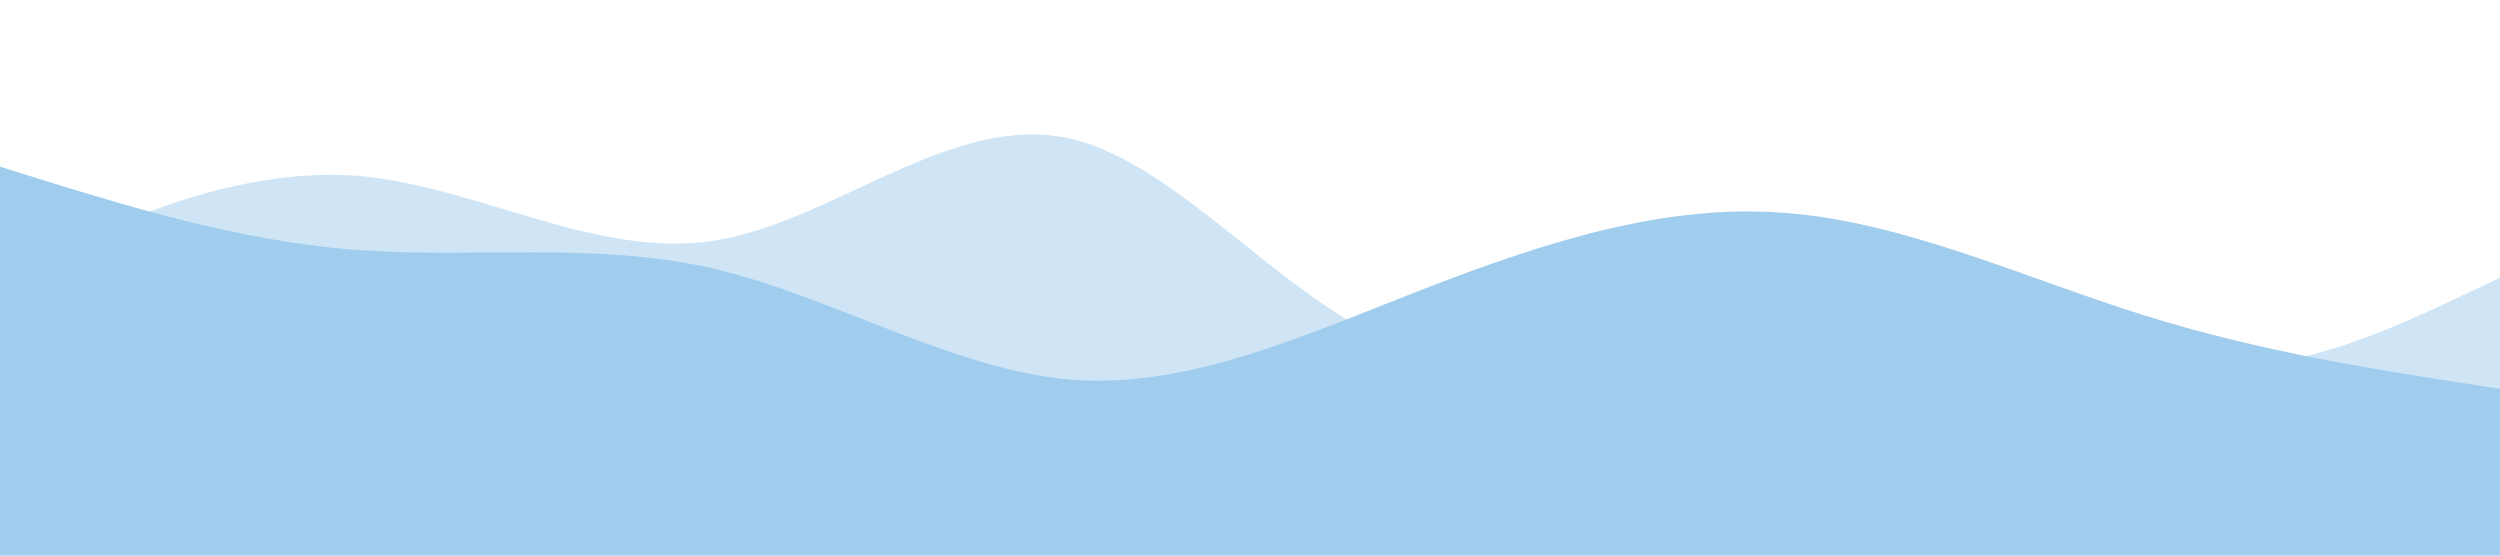 <svg xmlns="http://www.w3.org/2000/svg" viewBox="0 0 1440 320">
<path fill="#a0cded" fill-opacity="0.5" d="M0,160L34.3,144C68.6,128,137,96,206,101.3C274.3,107,343,149,411,138.7C480,128,549,64,617,80C685.7,96,754,192,823,202.7C891.4,213,960,139,1029,133.3C1097.1,128,1166,192,1234,208C1302.9,224,1371,192,1406,176L1440,160L1440,320L1405.7,320C1371.4,320,1303,320,1234,320C1165.7,320,1097,320,1029,320C960,320,891,320,823,320C754.3,320,686,320,617,320C548.6,320,480,320,411,320C342.9,320,274,320,206,320C137.1,320,69,320,34,320L0,320Z"></path>
    <path fill="#a0cded" fill-opacity="1" d="M0,96L34.3,106.7C68.6,117,137,139,206,144C274.3,149,343,139,411,154.7C480,171,549,213,617,218.7C685.7,224,754,192,823,165.3C891.4,139,960,117,1029,122.7C1097.1,128,1166,160,1234,181.3C1302.9,203,1371,213,1406,218.7L1440,224L1440,320L1405.7,320C1371.4,320,1303,320,1234,320C1165.7,320,1097,320,1029,320C960,320,891,320,823,320C754.3,320,686,320,617,320C548.6,320,480,320,411,320C342.9,320,274,320,206,320C137.1,320,69,320,34,320L0,320Z"></path>
  <!-- <path fill="#a0cded" fill-opacity="1" d="M0,320L34.3,314.7C68.6,309,137,299,206,282.7C274.3,267,343,245,411,218.7C480,192,549,160,617,170.7C685.7,181,754,235,823,245.3C891.4,256,960,224,1029,186.7C1097.1,149,1166,107,1234,96C1302.9,85,1371,107,1406,117.3L1440,128L1440,320L1405.7,320C1371.4,320,1303,320,1234,320C1165.7,320,1097,320,1029,320C960,320,891,320,823,320C754.3,320,686,320,617,320C548.6,320,480,320,411,320C342.9,320,274,320,206,320C137.1,320,69,320,34,320L0,320Z"></path> -->
</svg>